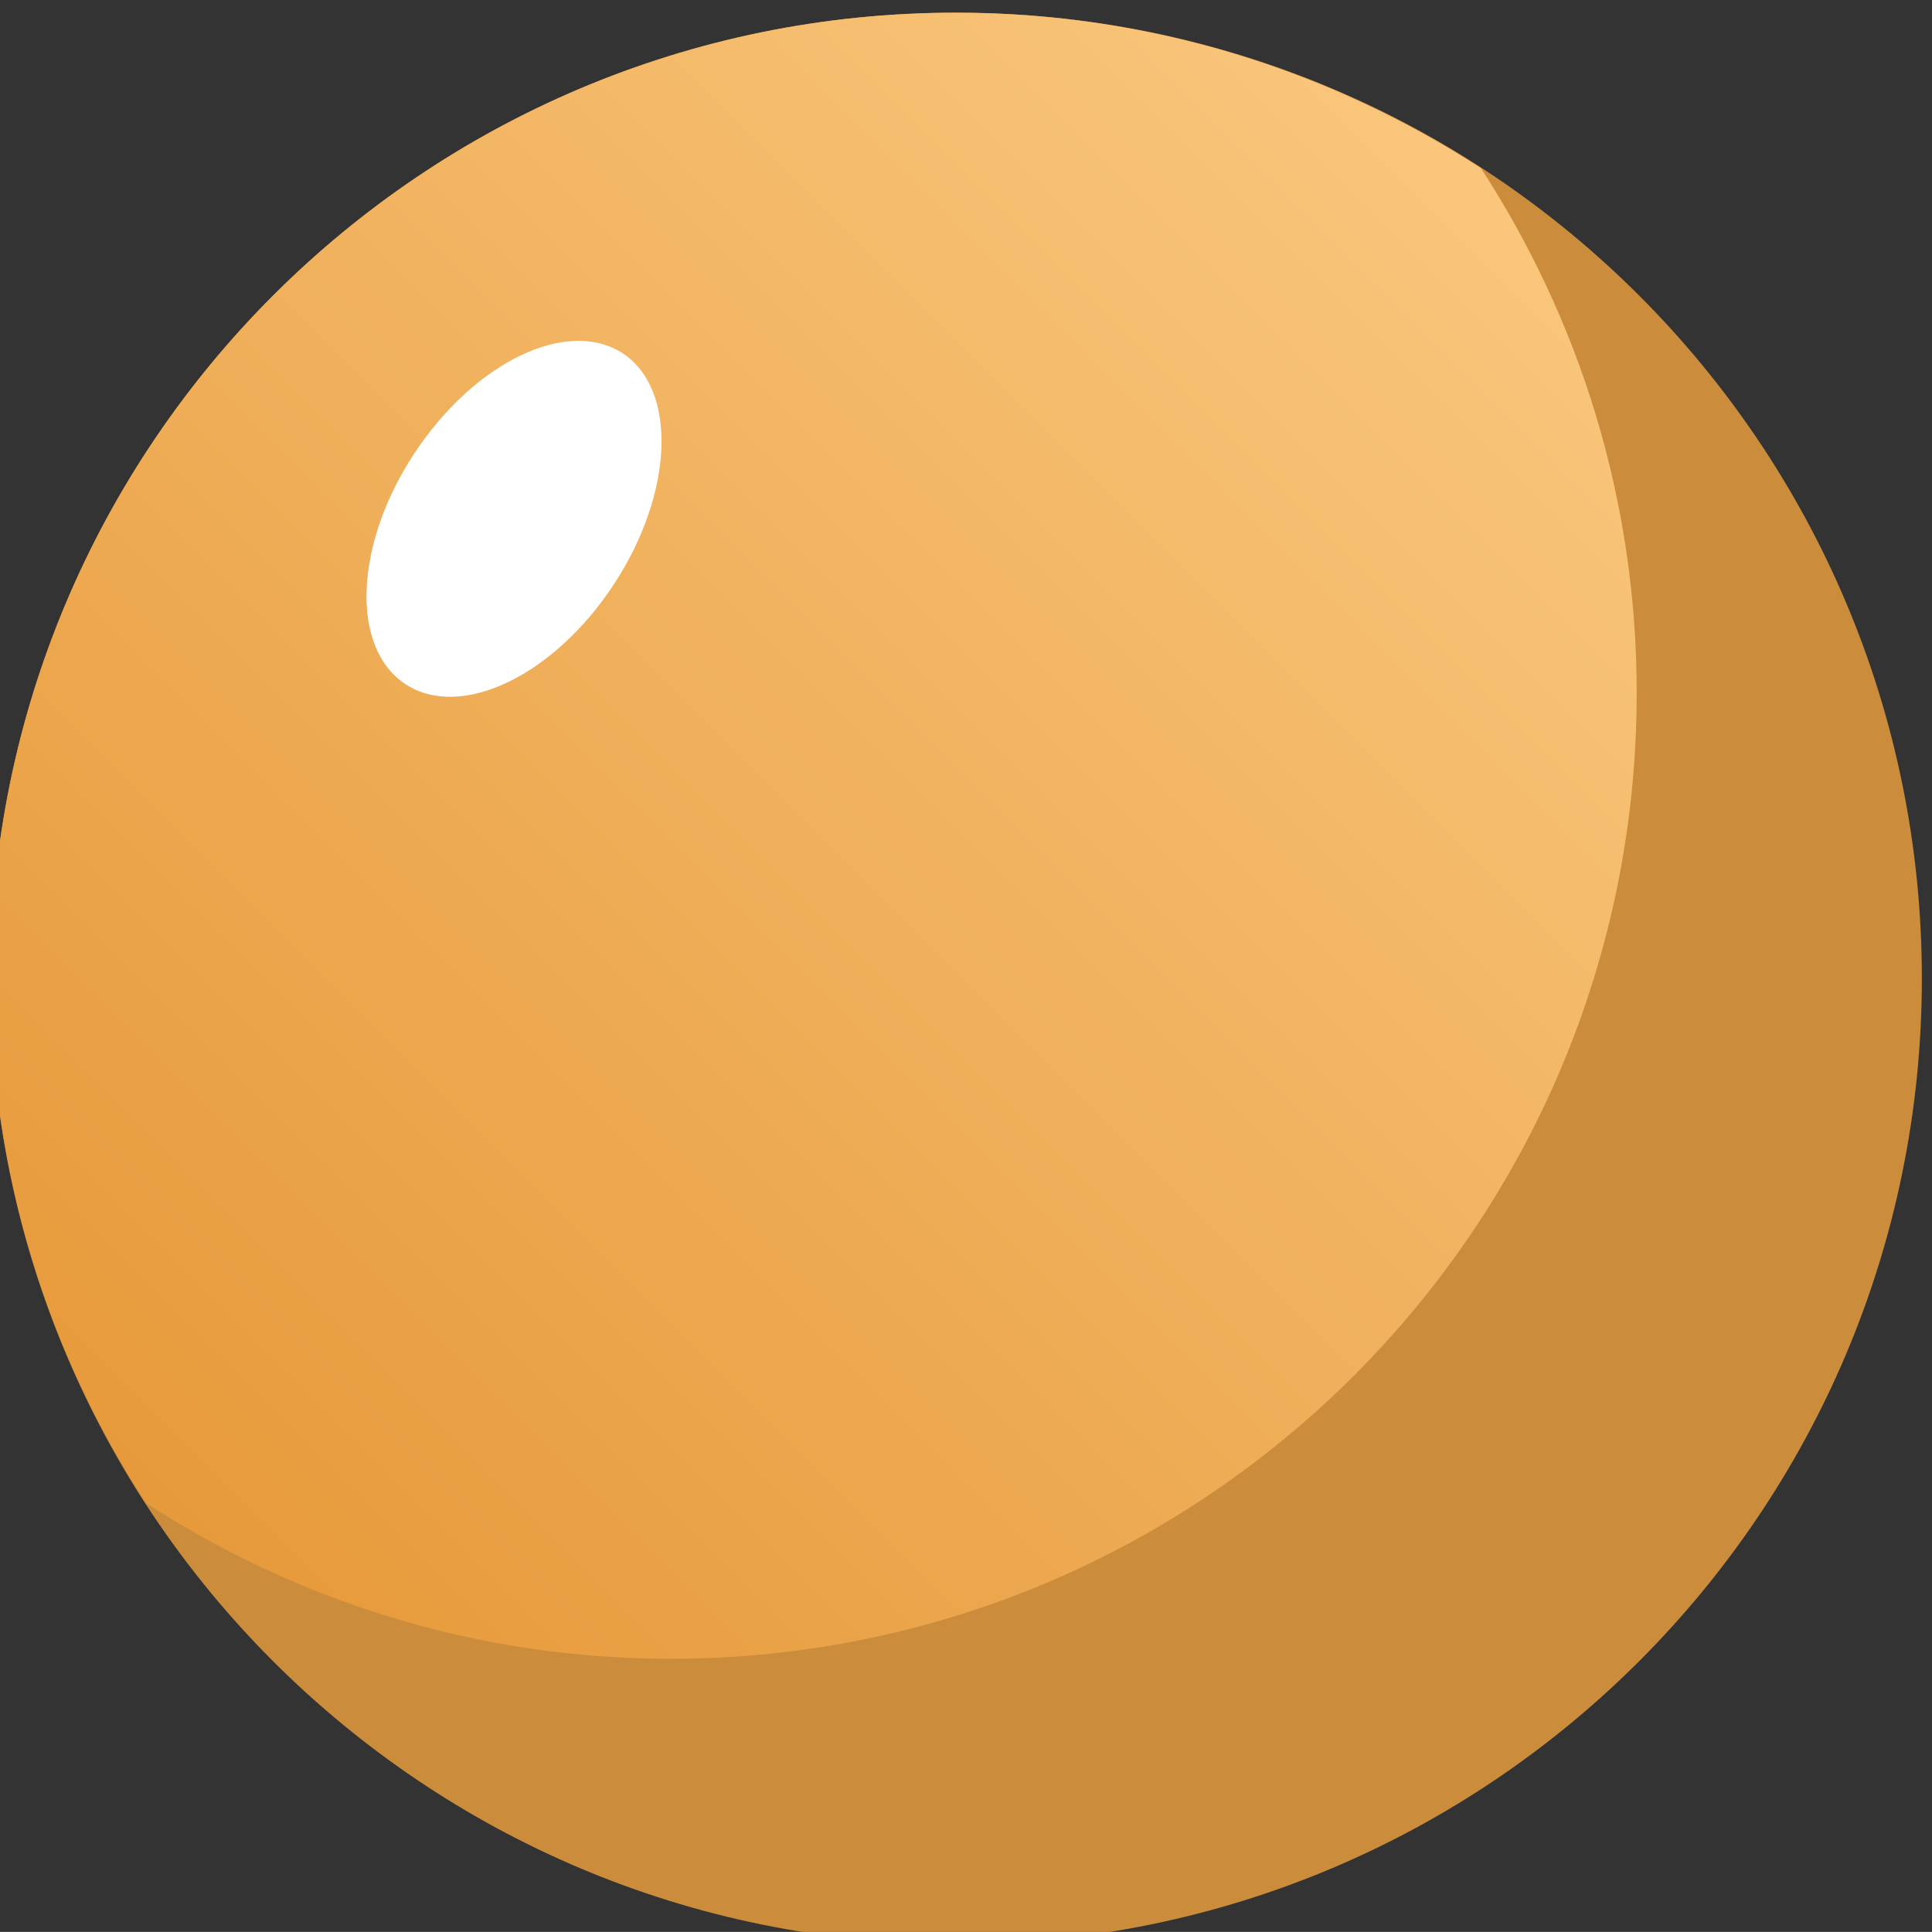 <?xml version="1.0" encoding="UTF-8" standalone="no"?>
<!-- Created with Inkscape (http://www.inkscape.org/) -->

<svg
   version="1.1"
   id="svg48"
   width="16.149"
   height="16.148"
   viewBox="0 0 16.149 16.148"
   sodipodi:docname="Pelota.svg"
   inkscape:version="1.2.2 (b0a8486541, 2022-12-01)"
   xmlns:inkscape="http://www.inkscape.org/namespaces/inkscape"
   xmlns:sodipodi="http://sodipodi.sourceforge.net/DTD/sodipodi-0.dtd"
   xmlns="http://www.w3.org/2000/svg"
   xmlns:svg="http://www.w3.org/2000/svg">
  <rect x="0" y="0" width="16.149" height="16.148" fill="#333333" stroke="none"/>
  <defs
     id="defs52">
    <clipPath
       clipPathUnits="userSpaceOnUse"
       id="clipPath21772">
      <path
         d="m 2982.18,3081.68 c 0,-12.13 3.6,-23.42 9.76,-32.89 9.49,-6.16 20.77,-9.77 32.88,-9.77 33.47,0 60.6,27.11 60.6,60.56 0,12.16 -3.61,23.44 -9.77,32.91 -9.48,6.14 -20.77,9.75 -32.91,9.75 -33.44,0 -60.56,-27.09 -60.56,-60.56 z"
         id="path21770" />
    </clipPath>
    <linearGradient
       x1="0"
       y1="0"
       x2="1"
       y2="0"
       gradientUnits="userSpaceOnUse"
       gradientTransform="matrix(83.701,83.701,83.701,-83.701,2991.95,3048.79)"
       spreadMethod="pad"
       id="linearGradient21778">
      <stop
         style="stop-opacity:1;stop-color:#e79a3b"
         offset="0"
         id="stop21774" />
      <stop
         style="stop-opacity:1;stop-color:#f9c67c"
         offset="1"
         id="stop21776" />
    </linearGradient>
  </defs>
  <sodipodi:namedview
     id="namedview50"
     pagecolor="#505050"
     bordercolor="#eeeeee"
     borderopacity="1"
     inkscape:showpageshadow="0"
     inkscape:pageopacity="0"
     inkscape:pagecheckerboard="0"
     inkscape:deskcolor="#505050"
     showgrid="false"
     inkscape:zoom="1.8555823"
     inkscape:cx="-56.855468"
     inkscape:cy="15.35906"
     inkscape:window-width="1366"
     inkscape:window-height="699"
     inkscape:window-x="0"
     inkscape:window-y="0"
     inkscape:window-maximized="1"
     inkscape:current-layer="g56">
    <inkscape:page
       x="0"
       y="0"
       id="page54"
       width="16.149"
       height="16.148" />
  </sodipodi:namedview>
  <g
     id="g56"
     inkscape:groupmode="layer"
     inkscape:label="Page 1"
     transform="matrix(1.333,0,0,-1.333,-321.814,423.7)">
    <path
       d="m 3042.74,3021.13 c -33.44,0 -60.56,27.09 -60.56,60.55 0,33.47 27.12,60.56 60.56,60.56 33.45,0 60.56,-27.09 60.56,-60.56 0,-33.46 -27.11,-60.55 -60.56,-60.55"
       style="display:inline;fill:#cb8d3c;fill-opacity:1;fill-rule:nonzero;stroke:none"
       id="oscuro"
       transform="matrix(0.1,0,0,0.1,-56.858,3.551)" />
    <path
       d="m 2982.18,3081.68 c 0,-12.13 3.6,-23.42 9.76,-32.89 9.49,-6.16 20.77,-9.77 32.88,-9.77 33.47,0 60.6,27.11 60.6,60.56 0,12.16 -3.61,23.44 -9.77,32.91 -9.48,6.14 -20.77,9.75 -32.91,9.75 -33.44,0 -60.56,-27.09 -60.56,-60.56"
       style="display:inline;fill:url(#linearGradient21778);fill-opacity:1;fill-rule:nonzero;stroke:none"
       id="semi_brillo"
       transform="matrix(0.1,0,0,0.1,-56.858,3.551)" />
    <path
       d="m 3008.22,3100.13 c -3.48,2.28 -3.21,8.76 0.54,14.46 3.78,5.74 9.61,8.56 13.09,6.28 3.43,-2.28 3.19,-8.75 -0.57,-14.48 -3.76,-5.74 -9.61,-8.53 -13.06,-6.26"
       style="display:inline;fill:#ffffff;fill-opacity:1;fill-rule:nonzero;stroke:none"
       id="brillo"
       transform="matrix(0.1,0,0,0.1,-56.858,3.551)" />
  </g>
</svg>
